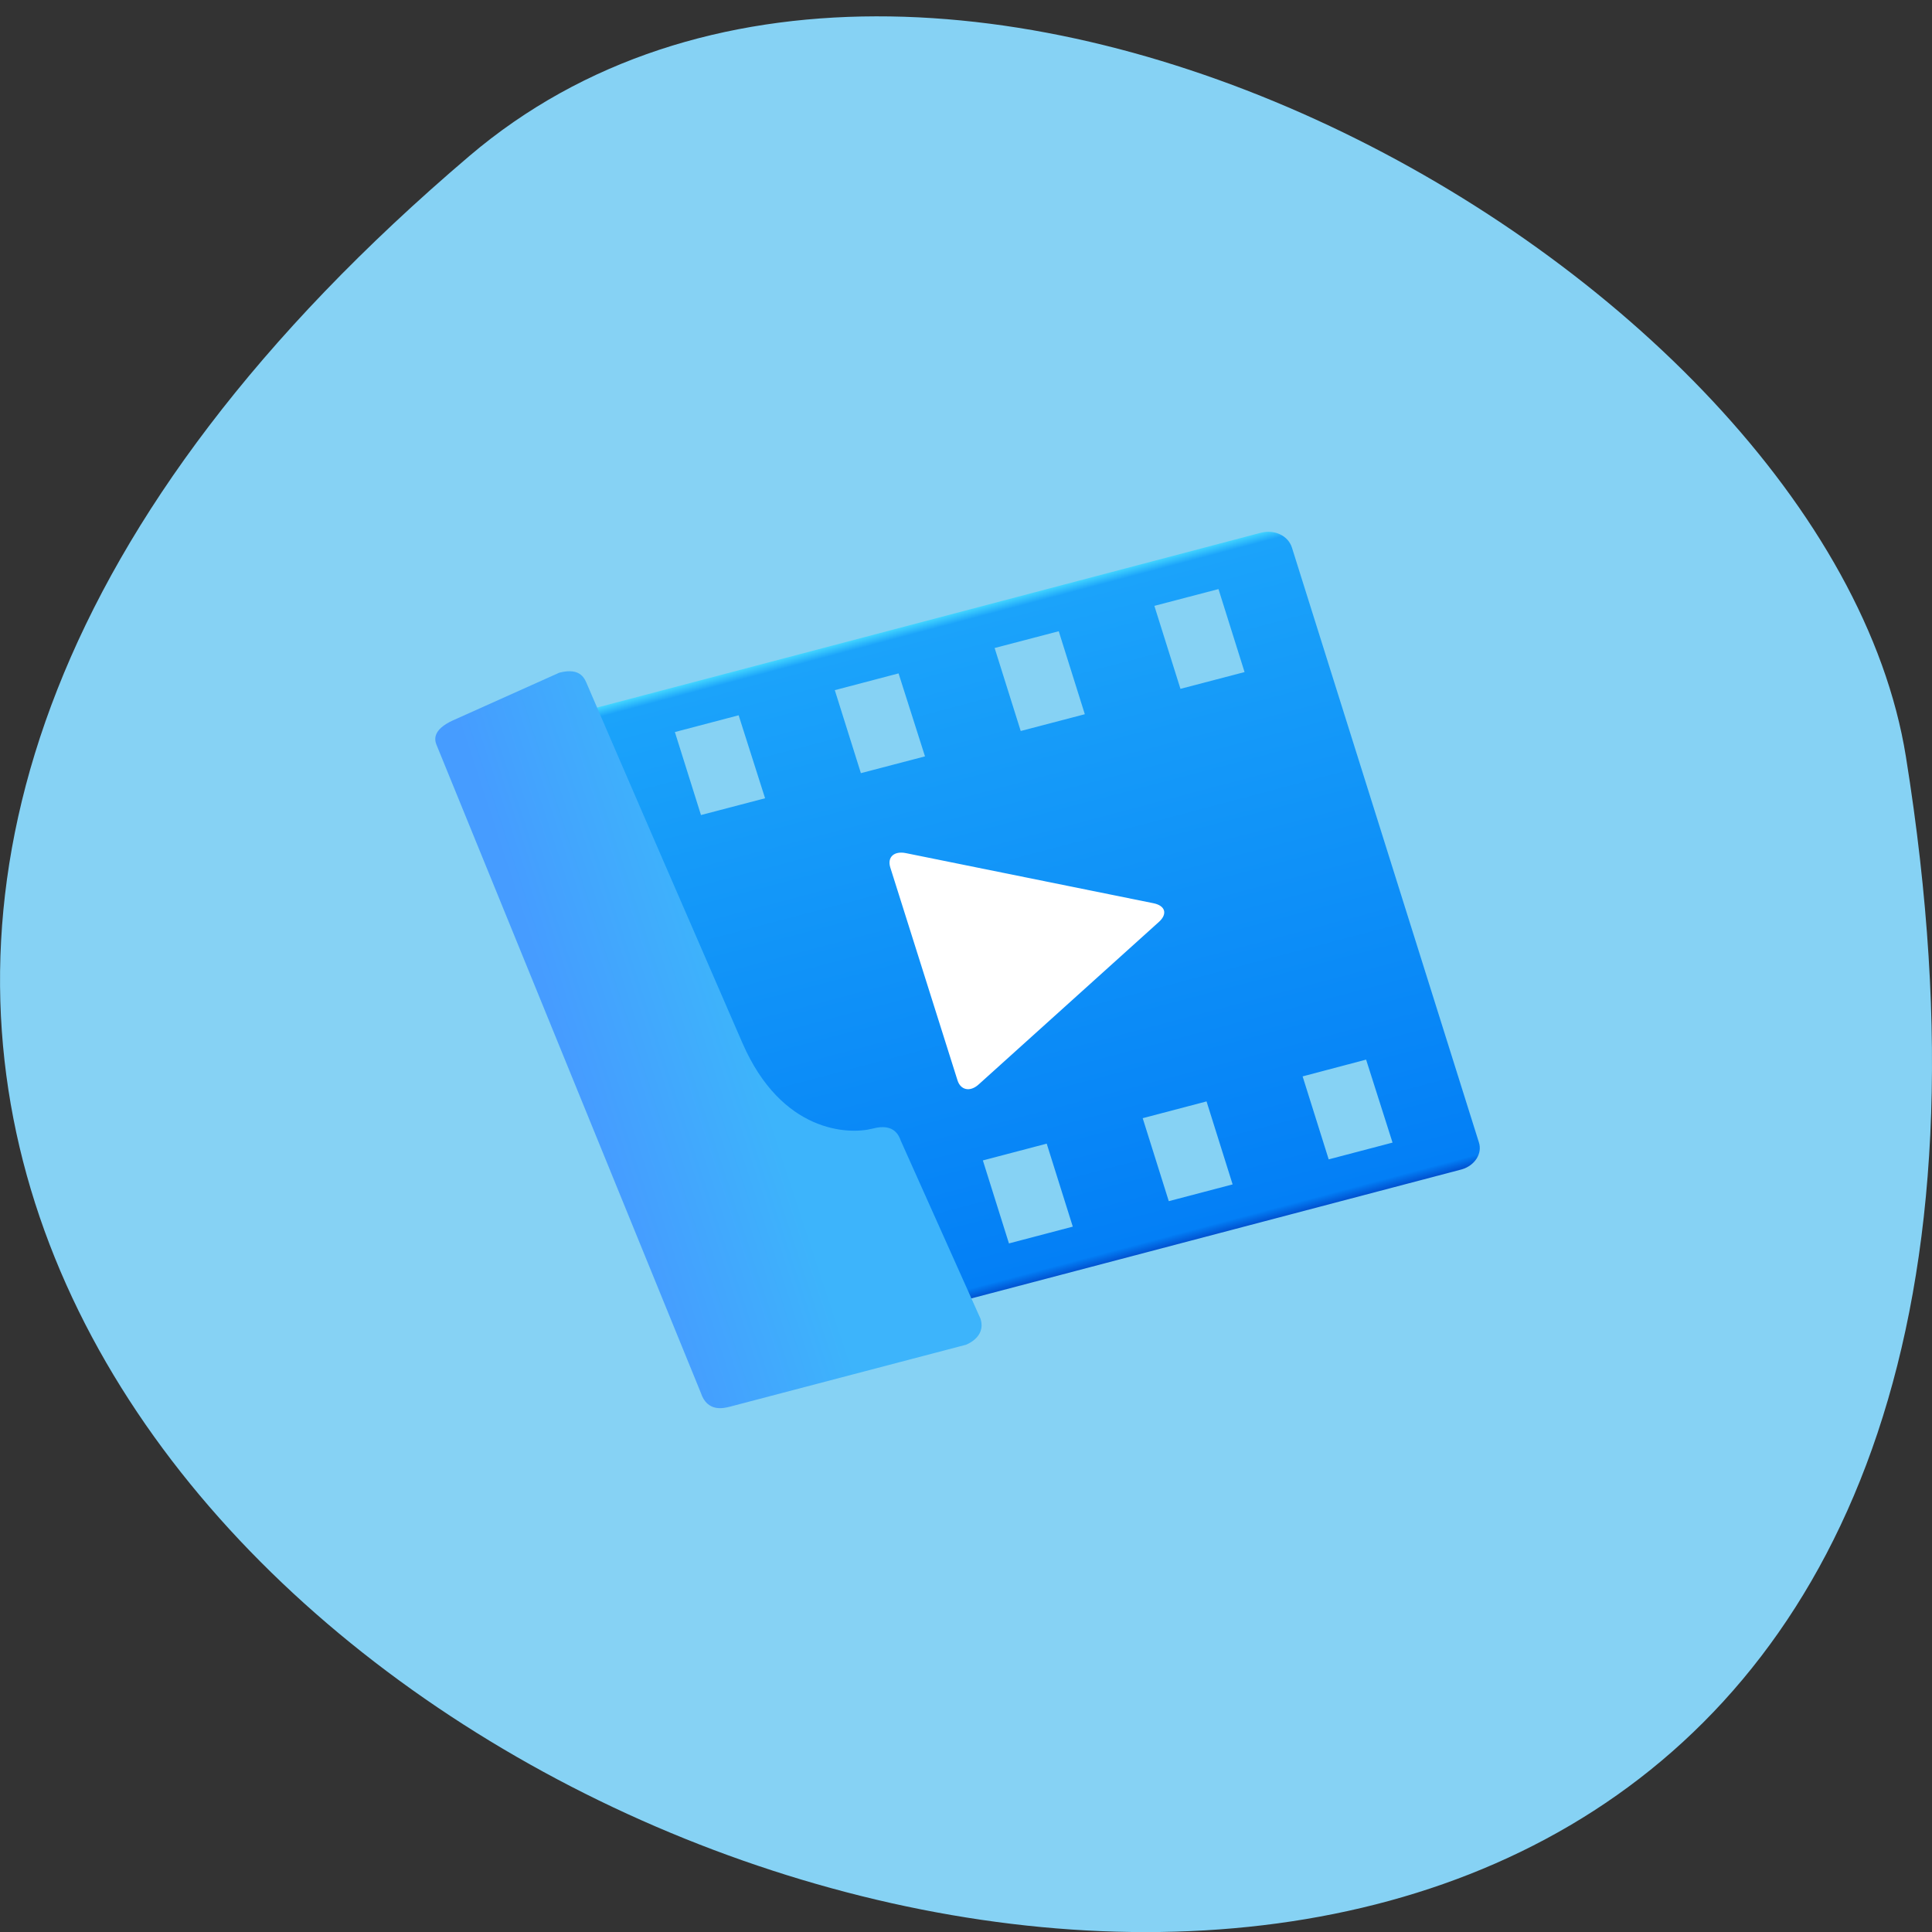 <svg xmlns="http://www.w3.org/2000/svg" viewBox="0 0 22 22"><rect x="0" y="0" width="22" height="22" fill="#333333" stroke="none"/><defs><linearGradient id="0" gradientUnits="userSpaceOnUse" y1="10.373" x2="0" y2="58.09" gradientTransform="matrix(0.189 -0.05 0.048 0.152 3.397 7.247)"><stop stop-color="#43d6ff"/><stop offset="0.015" stop-color="#1ba3fa"/><stop offset="0.985" stop-color="#037ff6"/><stop offset="1" stop-color="#0053d1"/></linearGradient><linearGradient id="1" gradientUnits="userSpaceOnUse" x1="29.18" y1="21.07" x2="12.412" y2="21.533" gradientTransform="matrix(0.116 -0.03 0.078 0.248 3.397 7.247)"><stop stop-color="#3db4fb"/><stop offset="1" stop-color="#469cff"/></linearGradient></defs><path d="m 5.344 1.777 c -19.367 16.48 20.449 32.33 16.359 6.84 c -0.898 -5.59 -11.141 -11.281 -16.359 -6.84" fill="#86d2f4"/><path d="m 16.645 13.316 c 0.148 -0.043 0.238 -0.18 0.195 -0.309 l -2.129 -6.773 c -0.043 -0.133 -0.195 -0.207 -0.352 -0.168 l -8.738 2.301 l 3 7.06 m 5.254 -8.719 l 0.297 0.945 l -0.73 0.191 l -0.297 -0.945 m -4.734 1.246 l 0.301 0.945 l -0.73 0.191 l -0.297 -0.945 m 4.371 -1.148 l 0.297 0.945 l -0.73 0.191 l -0.297 -0.945 m -1.094 0.289 l 0.301 0.945 l -0.73 0.191 l -0.297 -0.945 m 6.05 4.207 l 0.301 0.945 l -0.727 0.191 l -0.297 -0.945 m -2.914 0.766 l 0.297 0.945 l -0.727 0.191 l -0.297 -0.945 m 2.547 -0.672 l 0.297 0.945 l -0.727 0.191 l -0.297 -0.945" fill="url(#0)"/><path d="m 10.988 15.316 l -2.68 0.703 c -0.066 0.016 -0.254 0.066 -0.328 -0.16 l -3.01 -7.379 c -0.02 -0.051 -0.051 -0.168 0.188 -0.277 l 1.211 -0.543 c 0.254 -0.066 0.293 0.082 0.32 0.141 c 0.27 0.633 1.441 3.332 1.766 4.078 c 0.445 1.02 1.207 1.043 1.48 0.973 c 0.258 -0.07 0.305 0.094 0.324 0.141 l 0.906 2.023 c 0.07 0.219 -0.176 0.301 -0.176 0.301" fill="url(#1)"/><path d="m 11.145 12.348 c -0.098 0.09 -0.207 0.066 -0.242 -0.047 l -0.766 -2.426 c -0.035 -0.117 0.047 -0.188 0.18 -0.16 l 2.816 0.57 c 0.137 0.027 0.164 0.121 0.066 0.211" fill="#fff"/></svg>